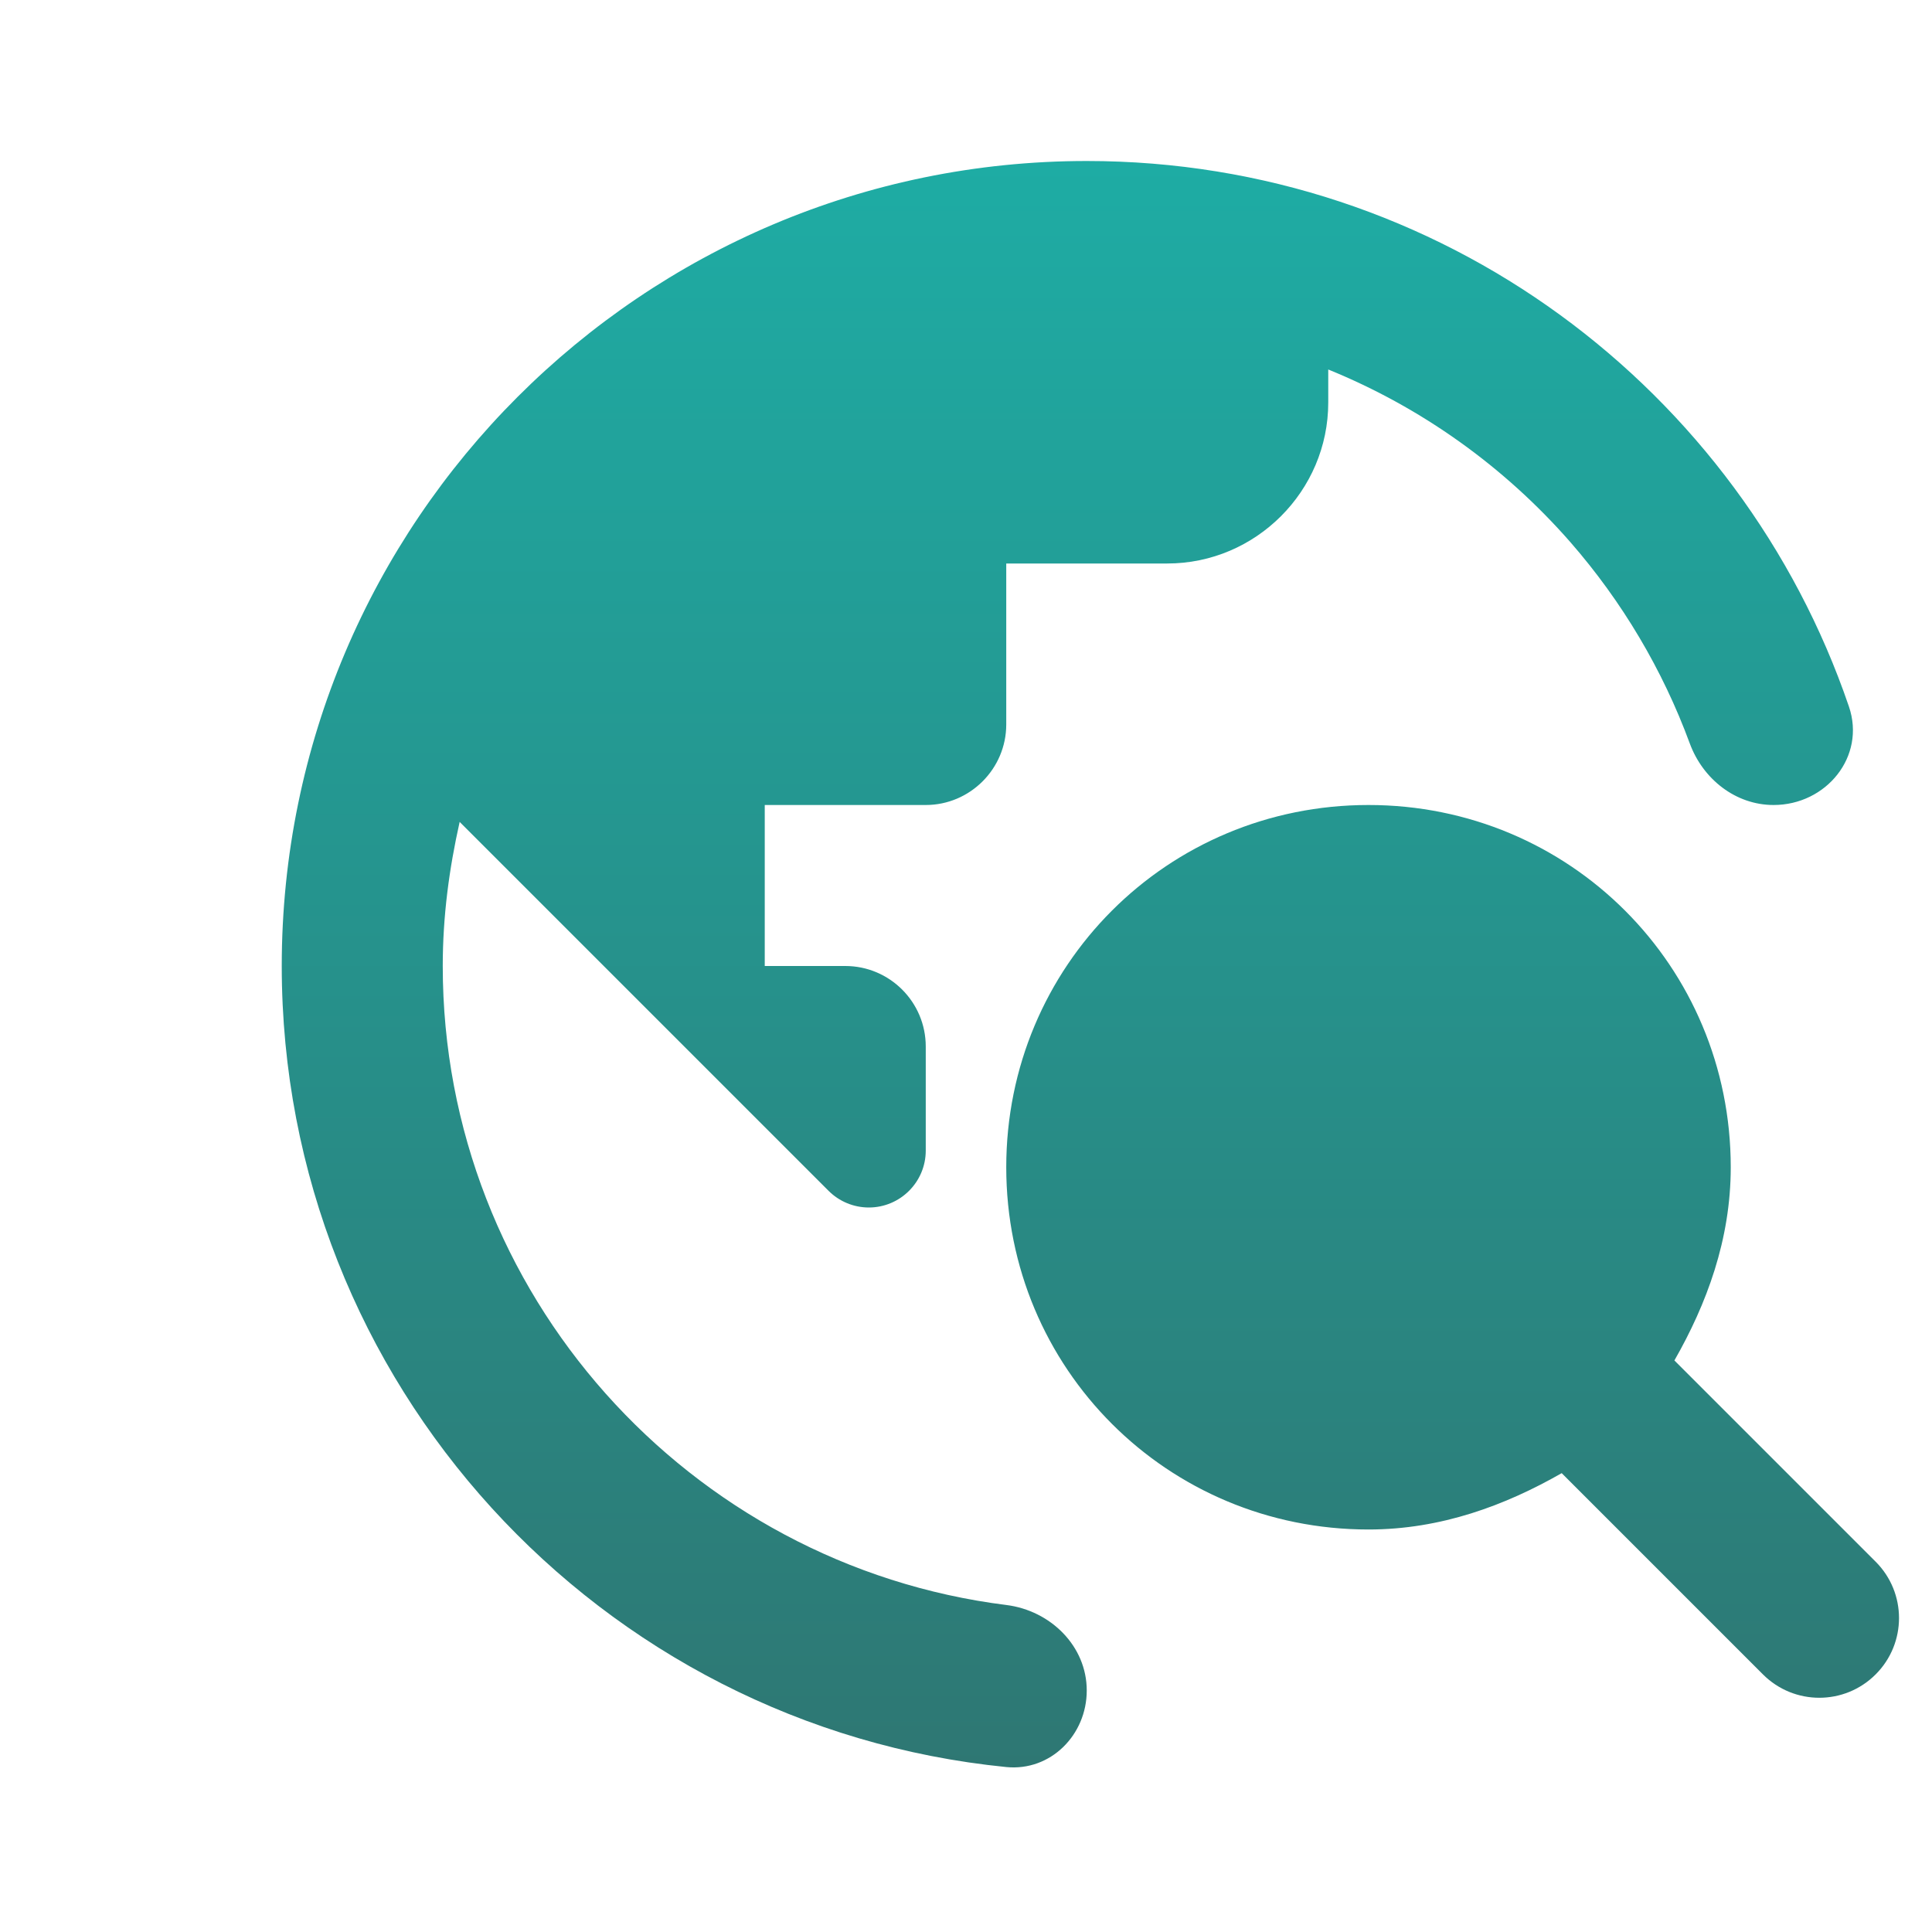<svg width="24" height="24" viewBox="0 0 24 24" fill="none" xmlns="http://www.w3.org/2000/svg">
<path d="M20.8 16.9C21.2 16.2 21.5 15.4 21.5 14.5C21.5 12 19.5 10 17 10C14.5 10 12.5 12 12.5 14.5C12.5 17 14.5 19 17 19C17.9 19 18.7 18.7 19.4 18.3L21.9 20.8C22.287 21.187 22.913 21.187 23.3 20.8C23.687 20.413 23.687 19.787 23.3 19.4L20.8 16.9ZM17 15C15.6 15 18 15.9 18 14.5C18 13.1 15.6 14 17 14C18.4 14 16 13.1 16 14.5C16 15.9 18.4 15 17 15ZM12.502 19.938C13.05 20.007 13.5 20.448 13.5 21C13.5 21.552 13.051 22.005 12.501 21.951C7.45 21.449 3.5 17.183 3.5 12C3.5 6.48 7.98 2 13.5 2C17.897 2 21.625 4.839 22.968 8.777C23.18 9.397 22.687 10 22.032 10C21.56 10 21.154 9.678 20.991 9.235C20.654 8.32 20.151 7.472 19.507 6.734C18.685 5.795 17.656 5.06 16.5 4.59V5C16.5 6.1 15.6 7 14.5 7H12.5V9C12.5 9.55 12.05 10 11.5 10H9.5V12H10.5C11.052 12 11.5 12.448 11.5 13V14.293C11.5 14.683 11.183 15 10.793 15C10.605 15 10.425 14.925 10.293 14.793L5.71 10.21C5.58 10.79 5.5 11.38 5.5 12C5.5 16.072 8.561 19.445 12.502 19.938Z" fill="url(#paint0_linear_5905_2528)"/>
<defs>
<linearGradient id="paint0_linear_5905_2528" x1="13.75" y1="2" x2="13.75" y2="22" gradientUnits="userSpaceOnUse">
<stop stop-color="#1EACA4"/>
<stop offset="1" stop-color="#2E7773"/>
</linearGradient>
</defs>
</svg>
